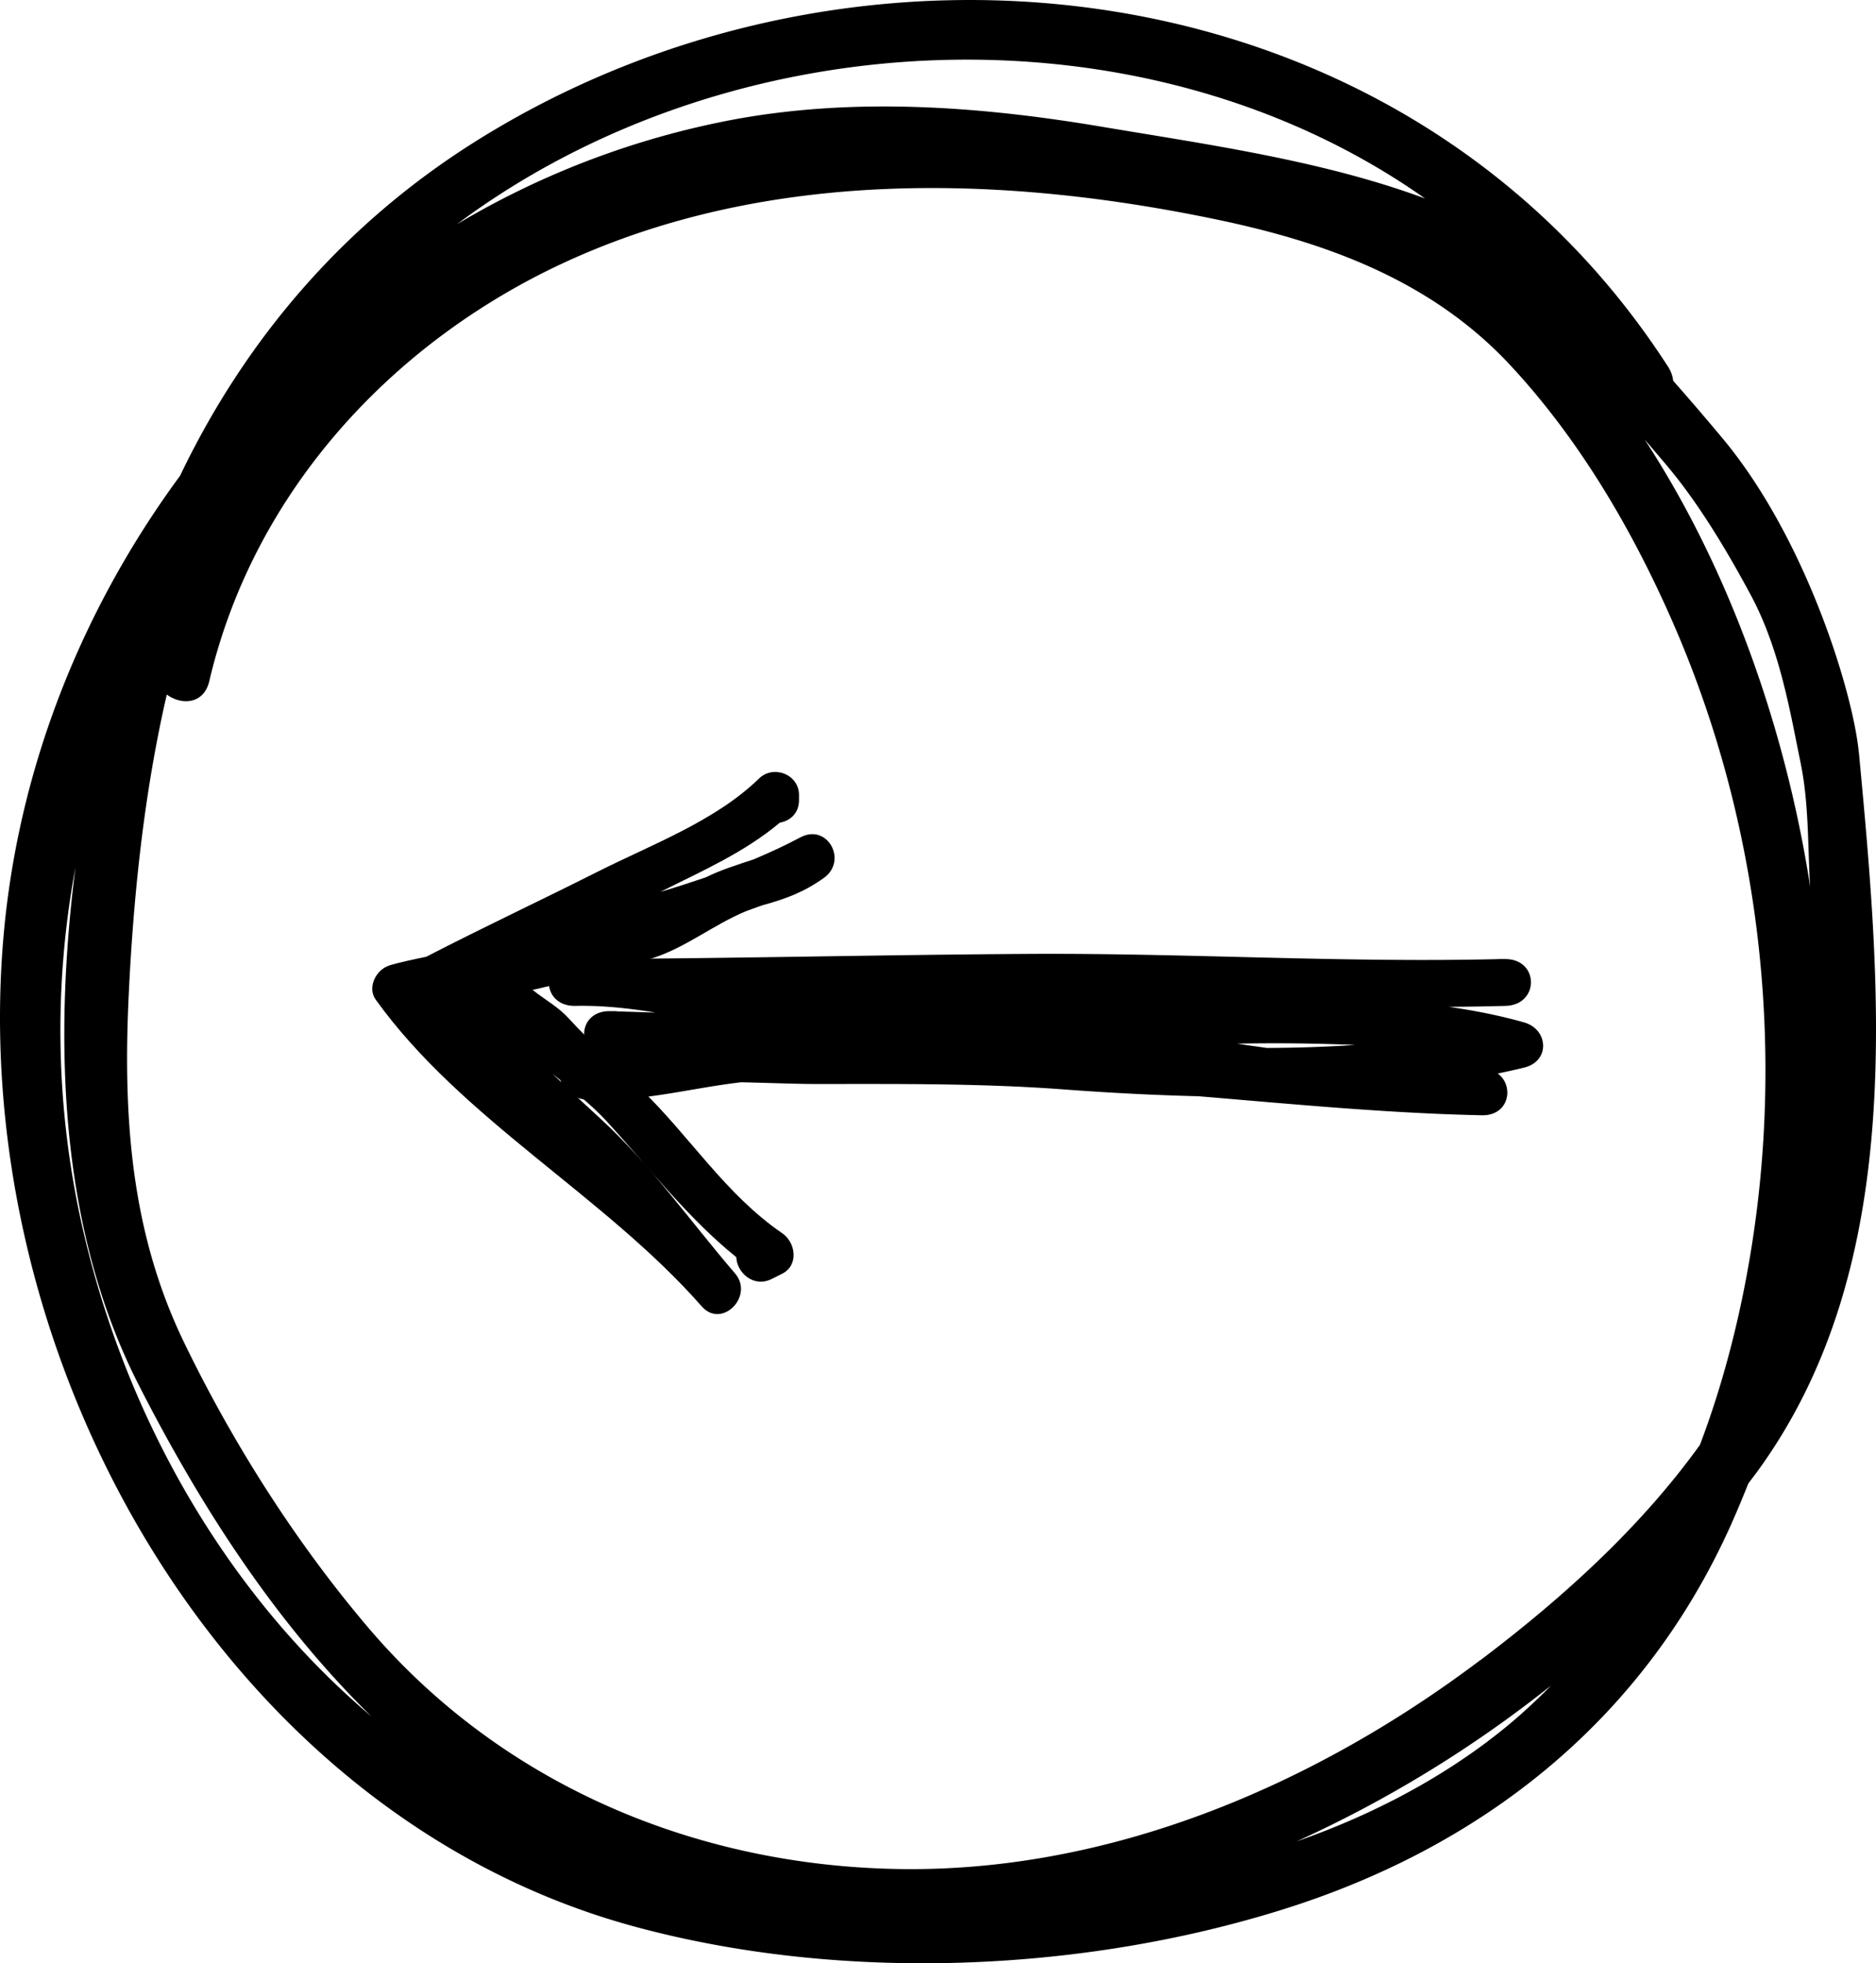 <svg width="43" height="45" fill="none" xmlns="http://www.w3.org/2000/svg"><path d="M42.606 17.248c-.125-1.33-1.194-4.892-3.131-7.21-.368-.44-.743-.879-1.124-1.31a.733.733 0 0 0-.117-.322C32.265-.853 19.676-2.304 10.854 3.27 7.86 5.163 5.62 7.787 4.127 10.906 1.878 13.96.405 17.621.076 21.518-.747 31.264 5.2 41.636 14.562 44.165c4.694 1.27 10.196 1.058 14.839-.396 4.522-1.416 8.233-4.285 10.263-8.792.144-.322.28-.648.41-.974.102-.136.208-.272.305-.412 3.305-4.668 2.743-10.868 2.229-16.34l-.002-.002zm-8.667 20.798c-3.835 2.894-8.495 4.859-13.284 4.796-4.631-.061-9.118-1.893-12.215-5.535-1.656-1.947-3.11-4.233-4.23-6.555-1.215-2.521-1.391-5.16-1.26-7.939.108-2.289.352-4.634.873-6.893.34.251.85.223.974-.307 1.029-4.376 4.223-7.781 8.128-9.59 4.683-2.169 10.085-2.017 15.016-.98 2.472.52 4.866 1.39 6.661 3.312 1.584 1.695 2.809 3.778 3.745 5.921 1.845 4.222 2.501 8.985 1.906 13.58-.233 1.784-.65 3.576-1.288 5.262-1.351 1.879-3.12 3.49-5.022 4.928h-.004zm6.194-24.4c.67 1.25.903 2.697 1.14 3.846.189.924.162 1.888.216 2.84l-.027-.192c-.557-3.448-1.805-7.067-3.767-10.069.167.195.334.39.5.587.74.877 1.388 1.963 1.938 2.988zM32.664 4.55c-2.348-.872-5.007-1.24-7.403-1.644-2.754-.464-5.592-.677-8.357-.182a19.353 19.353 0 0 0-6.43 2.415C16.803.416 26.252.026 32.665 4.551zM1.883 28.104a20.427 20.427 0 0 1-.154-8.22c-.514 4.05-.352 8.311 1.435 11.83 1.419 2.793 3.151 5.478 5.346 7.626-.1-.084-.198-.169-.295-.255-3.177-2.808-5.387-6.776-6.332-10.983v.002zM34.11 39.908c-1.335 1.003-2.824 1.752-4.39 2.3a27.855 27.855 0 0 0 5.83-3.571c-.447.455-.923.884-1.442 1.27h.002z" fill="#000"/><path d="M15.003 23.21a97.77 97.77 0 0 0-.828-.026c-.023 0-.045-.007-.068-.007h-.135c-.584 0-.726.581-.44.889a3.354 3.354 0 0 0-.4.138c-.592.248-.247.973.308 1.001 1.242.066 2.368-.262 3.55-.398.645.014 1.254.04 1.717.04 1.874 0 3.76-.017 5.63.121 1.029.078 2.08.134 3.136.16 2.163.18 4.324.39 6.494.436.63.012.746-.678.363-.957.203-.042.404-.087.605-.136.602-.145.559-.877-.003-1.036-.562-.16-1.139-.272-1.725-.357.433-.002.866-.01 1.301-.021.78-.021.778-1.074-.009-1.074h-.135s-.02 0-.03.002c-3.58.085-7.128-.14-10.717-.12-3.485.02-6.968.11-10.453.118-.782.016-.778 1.076.01 1.074.631-.014 1.238.054 1.833.15l-.004.002zm14.028.81c-.223-.032-.449-.062-.672-.098a45.055 45.055 0 0 1 2.702.03c-.674.045-1.353.067-2.03.069z" fill="#000"/><path d="M8.935 22.124c.272-.075.552-.136.834-.193 1.302-.673 2.628-1.294 3.936-1.953 1.239-.624 2.69-1.157 3.695-2.135.332-.32.914-.091.914.378v.12c0 .304-.208.476-.44.516-.817.687-1.787 1.109-2.738 1.587.347-.103.694-.215 1.04-.333.354-.176.728-.288 1.096-.412.37-.155.73-.322 1.074-.505.62-.33 1.093.535.536.931-.455.324-.857.472-1.4.624-.034.01-.064.024-.098.033l-.29.106c-.745.31-1.392.844-2.155 1.08-.902.282-1.811.512-2.73.723.267.216.58.382.824.65.521.567 1.09 1.079 1.645 1.611 1.125 1.081 1.946 2.423 3.252 3.316.312.214.382.737-.004.929l-.24.12c-.416.208-.798-.15-.809-.5-1.114-.898-1.999-2.052-2.964-3.108-.345-.377-.794-.731-1.25-1.095.361.345.727.687 1.097 1.025 1.161 1.065 2.066 2.362 3.088 3.55.446.521-.305 1.279-.763.756-2.23-2.54-5.502-4.285-7.473-7.031-.205-.286.016-.701.323-.786v-.004z" fill="#000"/></svg>